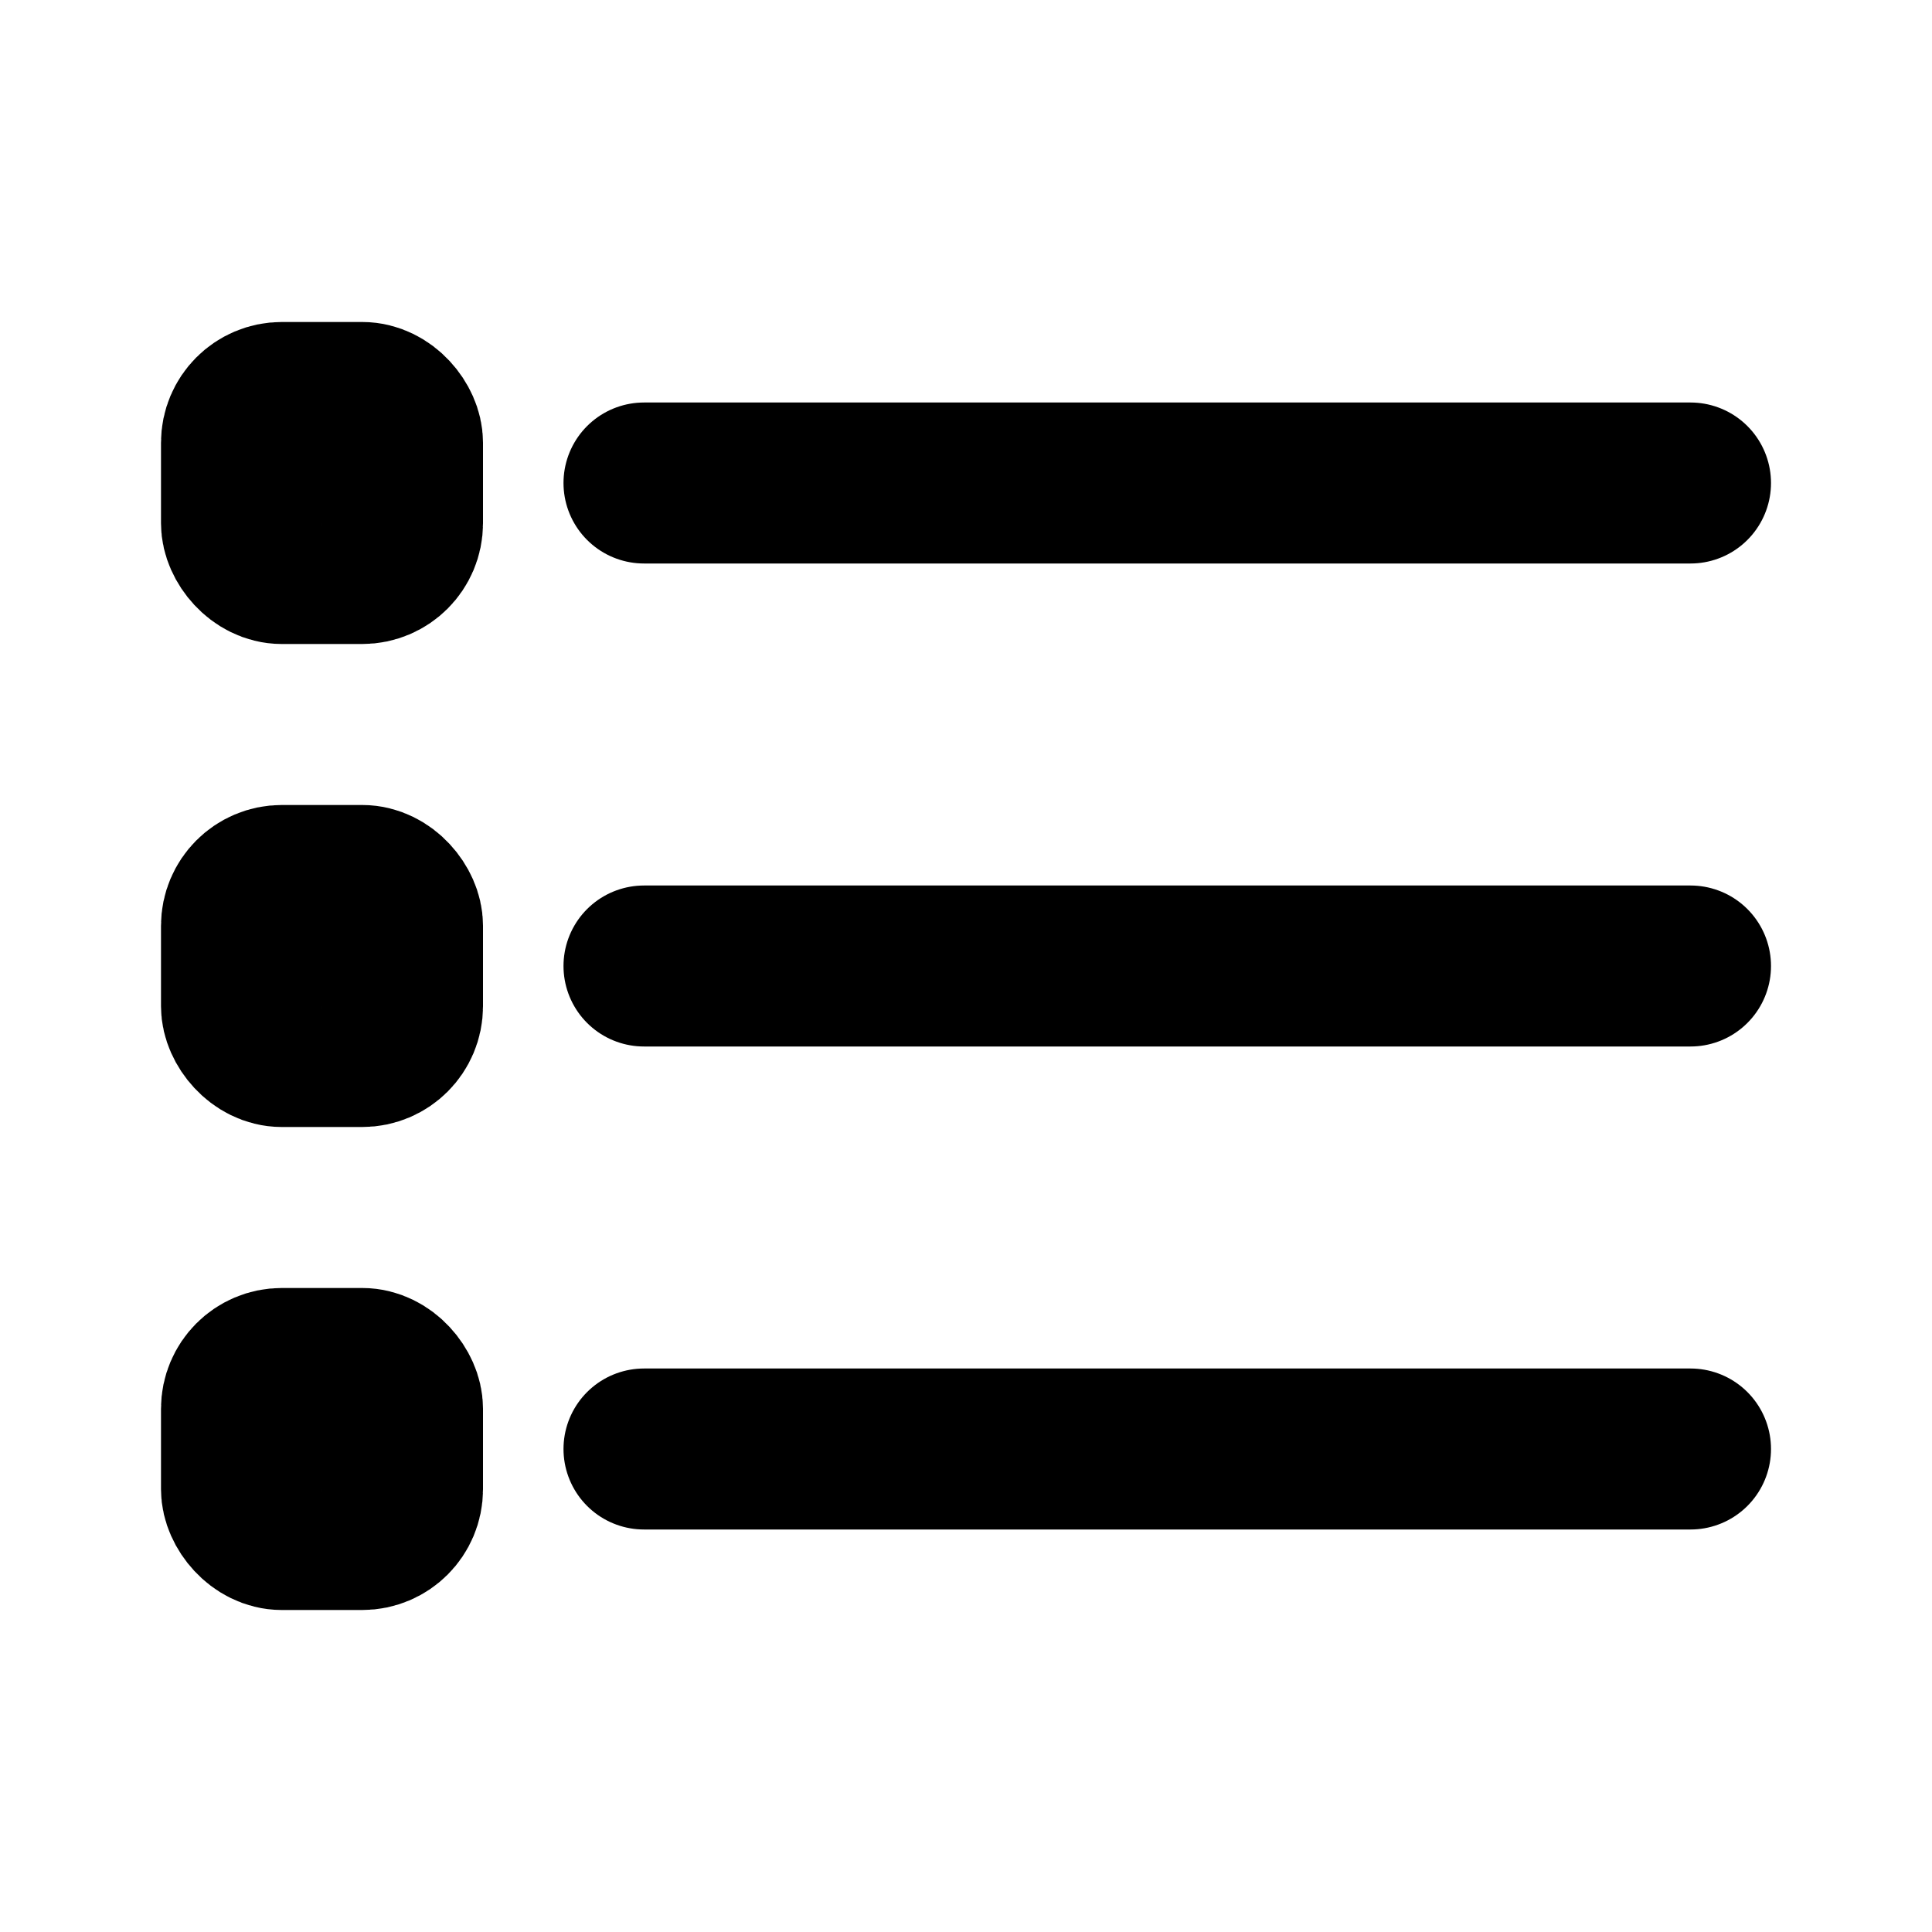 <svg xmlns="http://www.w3.org/2000/svg" viewBox="0 0 24 24" width="24" height="24" fill="none" stroke="currentColor" stroke-width="2" stroke-linecap="round" stroke-linejoin="round">
  <line x1="8" y1="6" x2="21" y2="6"/>
  <line x1="8" y1="12" x2="21" y2="12"/>
  <line x1="8" y1="18" x2="21" y2="18"/>
  <rect x="3" y="5" width="2" height="2" rx="0.5"/>
  <rect x="3" y="11" width="2" height="2" rx="0.5"/>
  <rect x="3" y="17" width="2" height="2" rx="0.5"/>
</svg>

